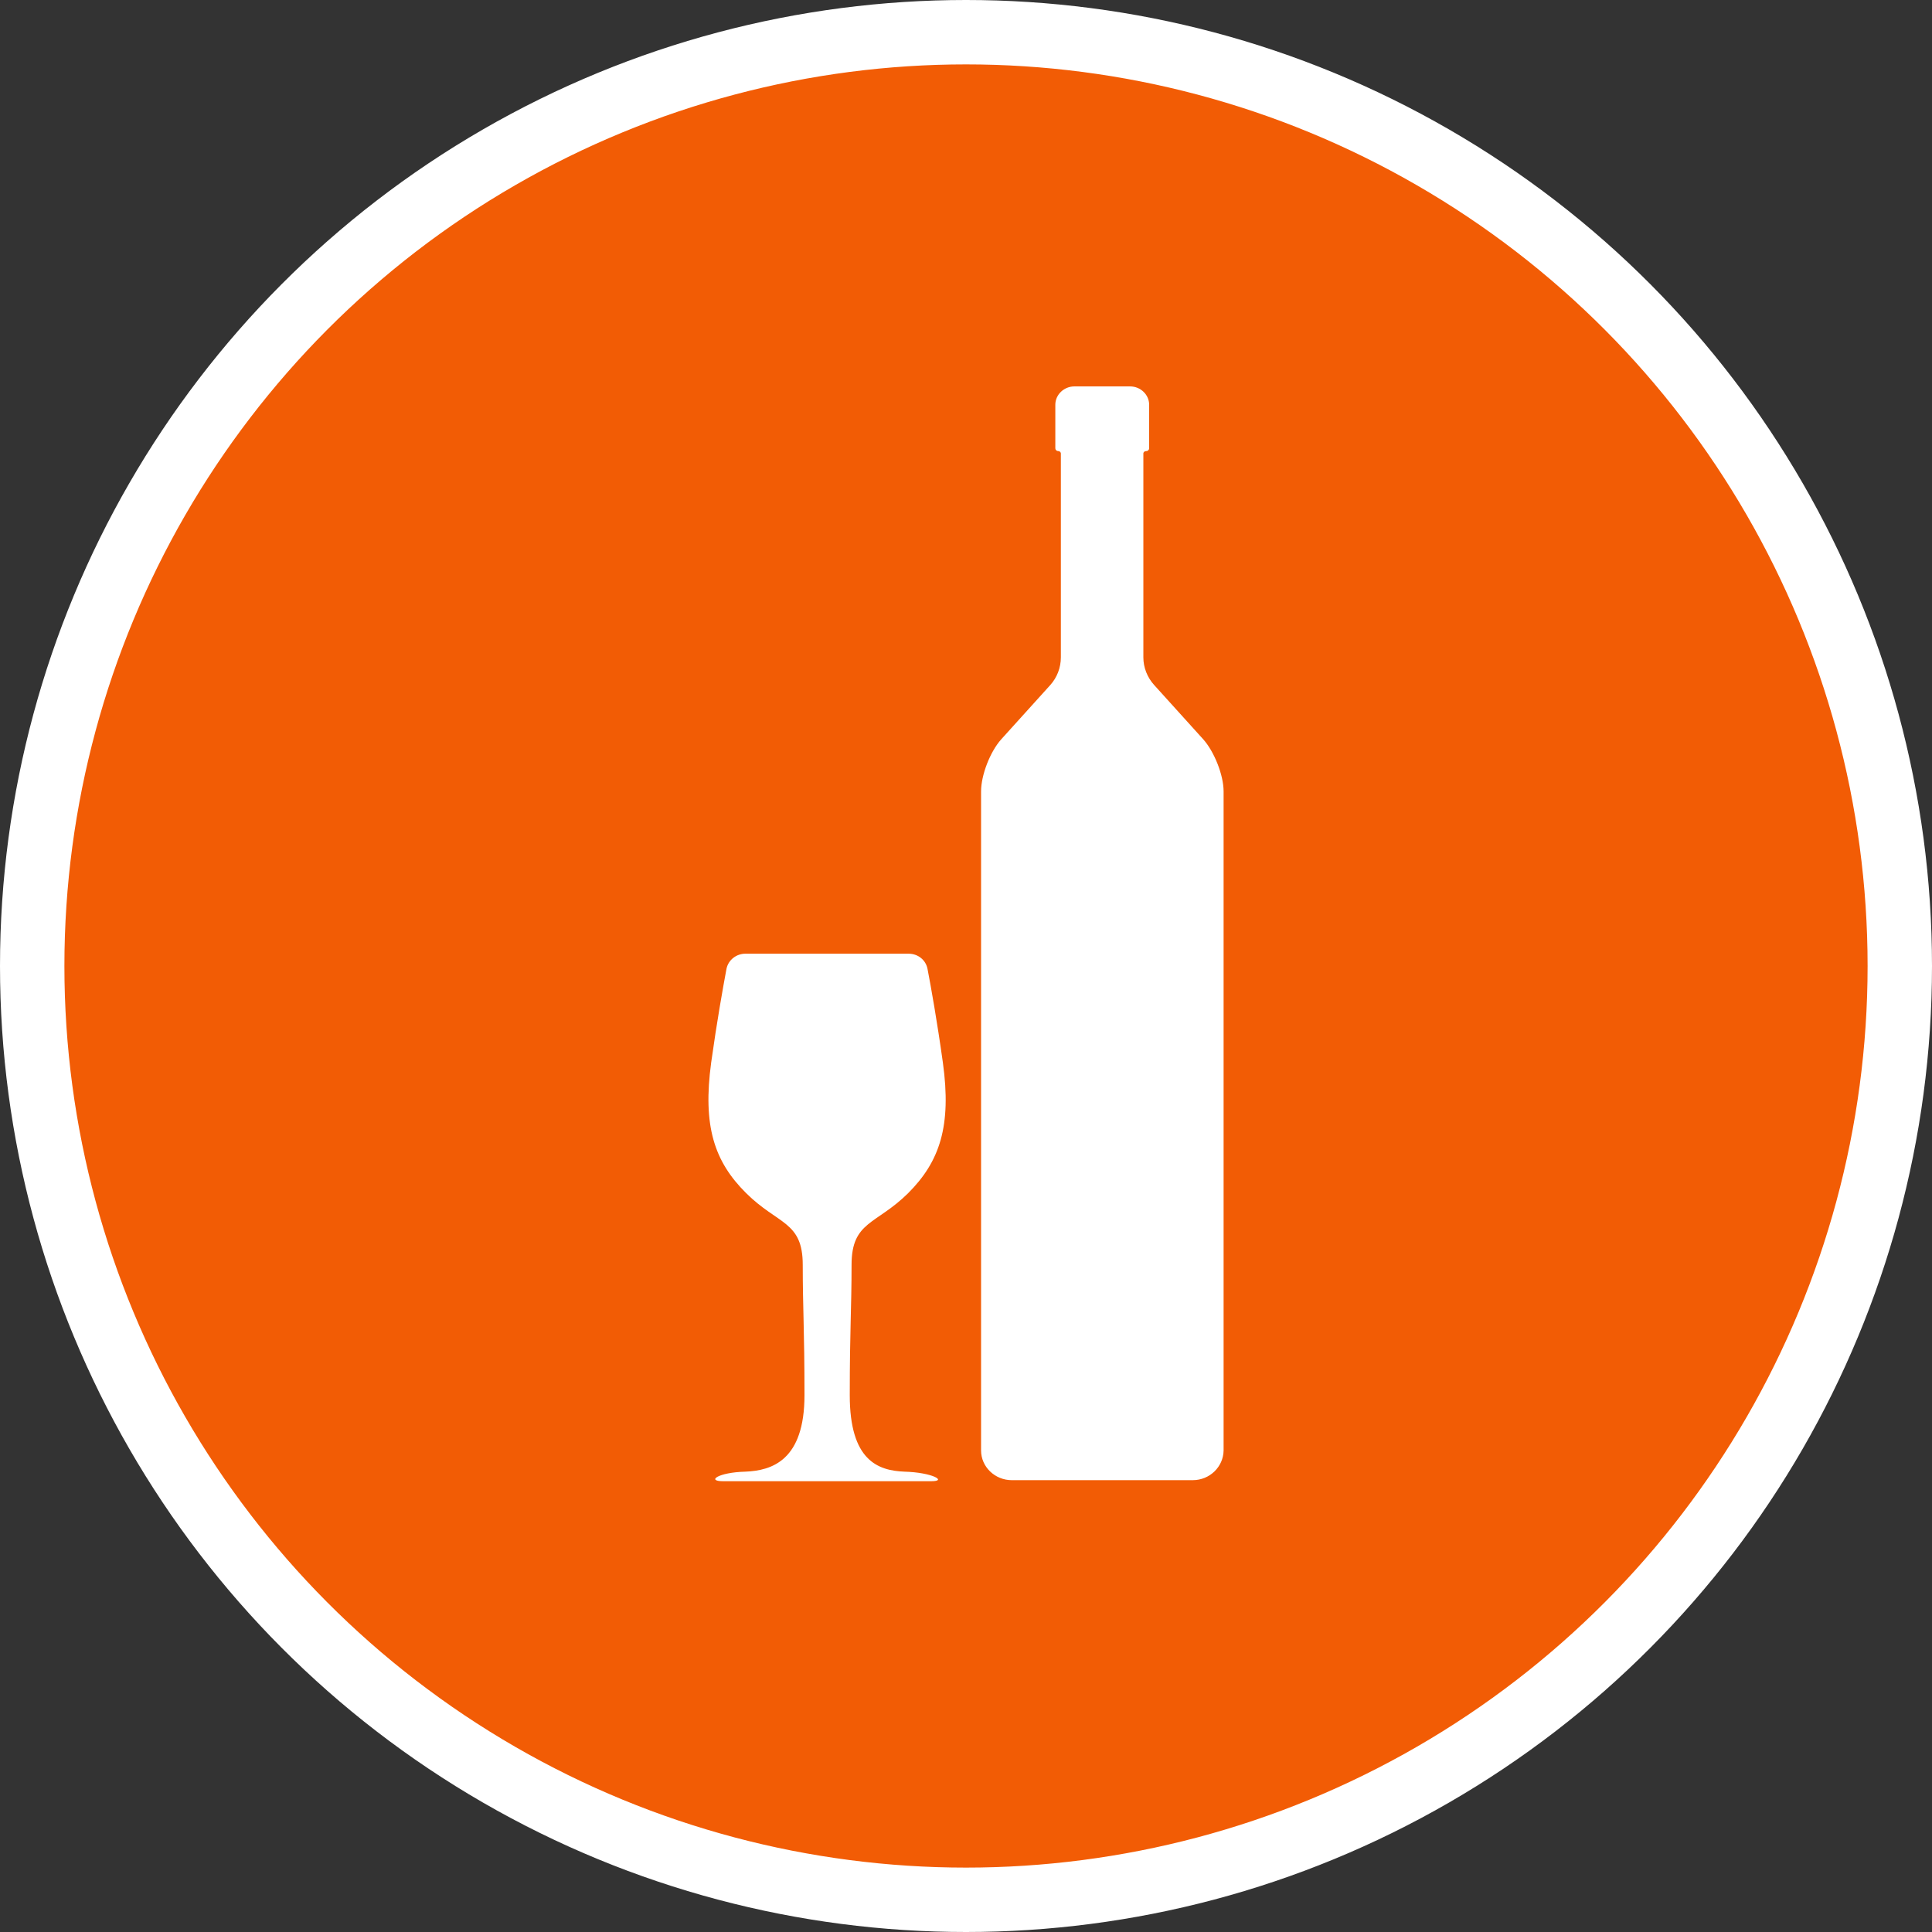 <?xml version="1.0" encoding="UTF-8" standalone="no"?>
<!-- Created with Inkscape (http://www.inkscape.org/) -->

<svg
   xmlns:dc="http://purl.org/dc/elements/1.1/"
   xmlns:cc="http://creativecommons.org/ns#"
   xmlns:rdf="http://www.w3.org/1999/02/22-rdf-syntax-ns#"
   xmlns:svg="http://www.w3.org/2000/svg"
   xmlns="http://www.w3.org/2000/svg"
   xmlns:xlink="http://www.w3.org/1999/xlink"
   xmlns:sodipodi="http://sodipodi.sourceforge.net/DTD/sodipodi-0.dtd"
   xmlns:inkscape="http://www.inkscape.org/namespaces/inkscape"
   width="30px"
   height="30px"
   version="1.1"
   id="svg8"
   inkscape:version="0.92.4 5da689c313, 2019-01-14"
   sodipodi:docname="container.svg">
  <rect width="100%" height="100%" fill="#333333" stroke="none"/>
  <defs
     id="defs2" />
  <sodipodi:namedview
     id="base"
     pagecolor="#ffffff"
     bordercolor="#666666"
     borderopacity="1.0"
     inkscape:pageopacity="0.0"
     inkscape:pageshadow="2"
     inkscape:zoom="13.049334"
     inkscape:cx="18.679046"
     inkscape:cy="12.165829"
     inkscape:document-units="px"
     inkscape:current-layer="layer1"
     showgrid="false"
     inkscape:snap-page="false"
     units="px"
     inkscape:window-width="1884"
     inkscape:window-height="1061"
     inkscape:window-x="0"
     inkscape:window-y="0"
     inkscape:window-maximized="1"
     fit-margin-top="0"
     fit-margin-left="0"
     fit-margin-right="0"
     fit-margin-bottom="0" />
    <circle
       style="color:#000000;clip-rule:nonzero;display:inline;overflow:visible;visibility:visible;opacity:1;isolation:auto;mix-blend-mode:normal;color-interpolation:sRGB;color-interpolation-filters:linearRGB;solid-color:#000000;solid-opacity:1;vector-effect:none;fill:#F25C05;fill-opacity:1;fill-rule:evenodd;stroke:#ffffff;stroke-width:1;stroke-linecap:butt;stroke-linejoin:miter;stroke-miterlimit:4;stroke-dasharray:none;stroke-dashoffset:0;stroke-opacity:1;marker:none;color-rendering:auto;image-rendering:auto;shape-rendering:auto;text-rendering:auto;enable-background:accumulate"
       id="path815"
       cx="15"
       cy="15"
       r="14.5" />
<g transform="translate(11,6)"><g id="surface1">
<path style=" stroke:none;fill-rule:nonzero;fill:#FFFFFF;fill-opacity:1;" d="M 3.047 16.852 C 3.469 16.863 3.719 17 3.461 17 L 0.227 17 C -0.035 17 0.152 16.863 0.57 16.852 C 0.988 16.836 1.492 16.676 1.492 15.664 C 1.492 14.652 1.465 14.32 1.465 13.641 C 1.465 12.961 1.082 13.02 0.586 12.527 C 0.09 12.035 -0.09 11.484 0.043 10.5 C 0.133 9.855 0.227 9.332 0.281 9.043 C 0.309 8.906 0.434 8.809 0.574 8.809 L 3.109 8.809 C 3.254 8.809 3.375 8.906 3.402 9.043 C 3.457 9.328 3.551 9.855 3.641 10.5 C 3.777 11.484 3.594 12.035 3.102 12.527 C 2.605 13.02 2.223 12.961 2.223 13.641 C 2.223 14.32 2.195 14.652 2.195 15.664 C 2.195 16.676 2.629 16.836 3.047 16.852 Z M 8 16.523 C 7.996 16.777 7.785 16.984 7.52 16.984 L 4.711 16.984 C 4.449 16.984 4.234 16.777 4.234 16.523 L 4.234 6.289 C 4.234 6.035 4.375 5.672 4.547 5.48 L 5.309 4.637 C 5.414 4.52 5.473 4.367 5.473 4.207 L 5.473 1.043 C 5.473 1.02 5.453 1.004 5.43 1.004 C 5.406 1.004 5.387 0.984 5.387 0.961 L 5.387 0.285 C 5.387 0.129 5.52 0 5.684 0 L 6.547 0 C 6.711 0 6.844 0.129 6.844 0.285 L 6.844 0.961 C 6.844 0.984 6.824 1.004 6.801 1.004 C 6.773 1.004 6.754 1.02 6.754 1.043 L 6.754 4.207 C 6.754 4.367 6.816 4.52 6.922 4.637 L 7.684 5.48 C 7.855 5.672 8 6.035 8 6.289 Z M 8 16.523 "/>
</g>
</g>
</svg>
